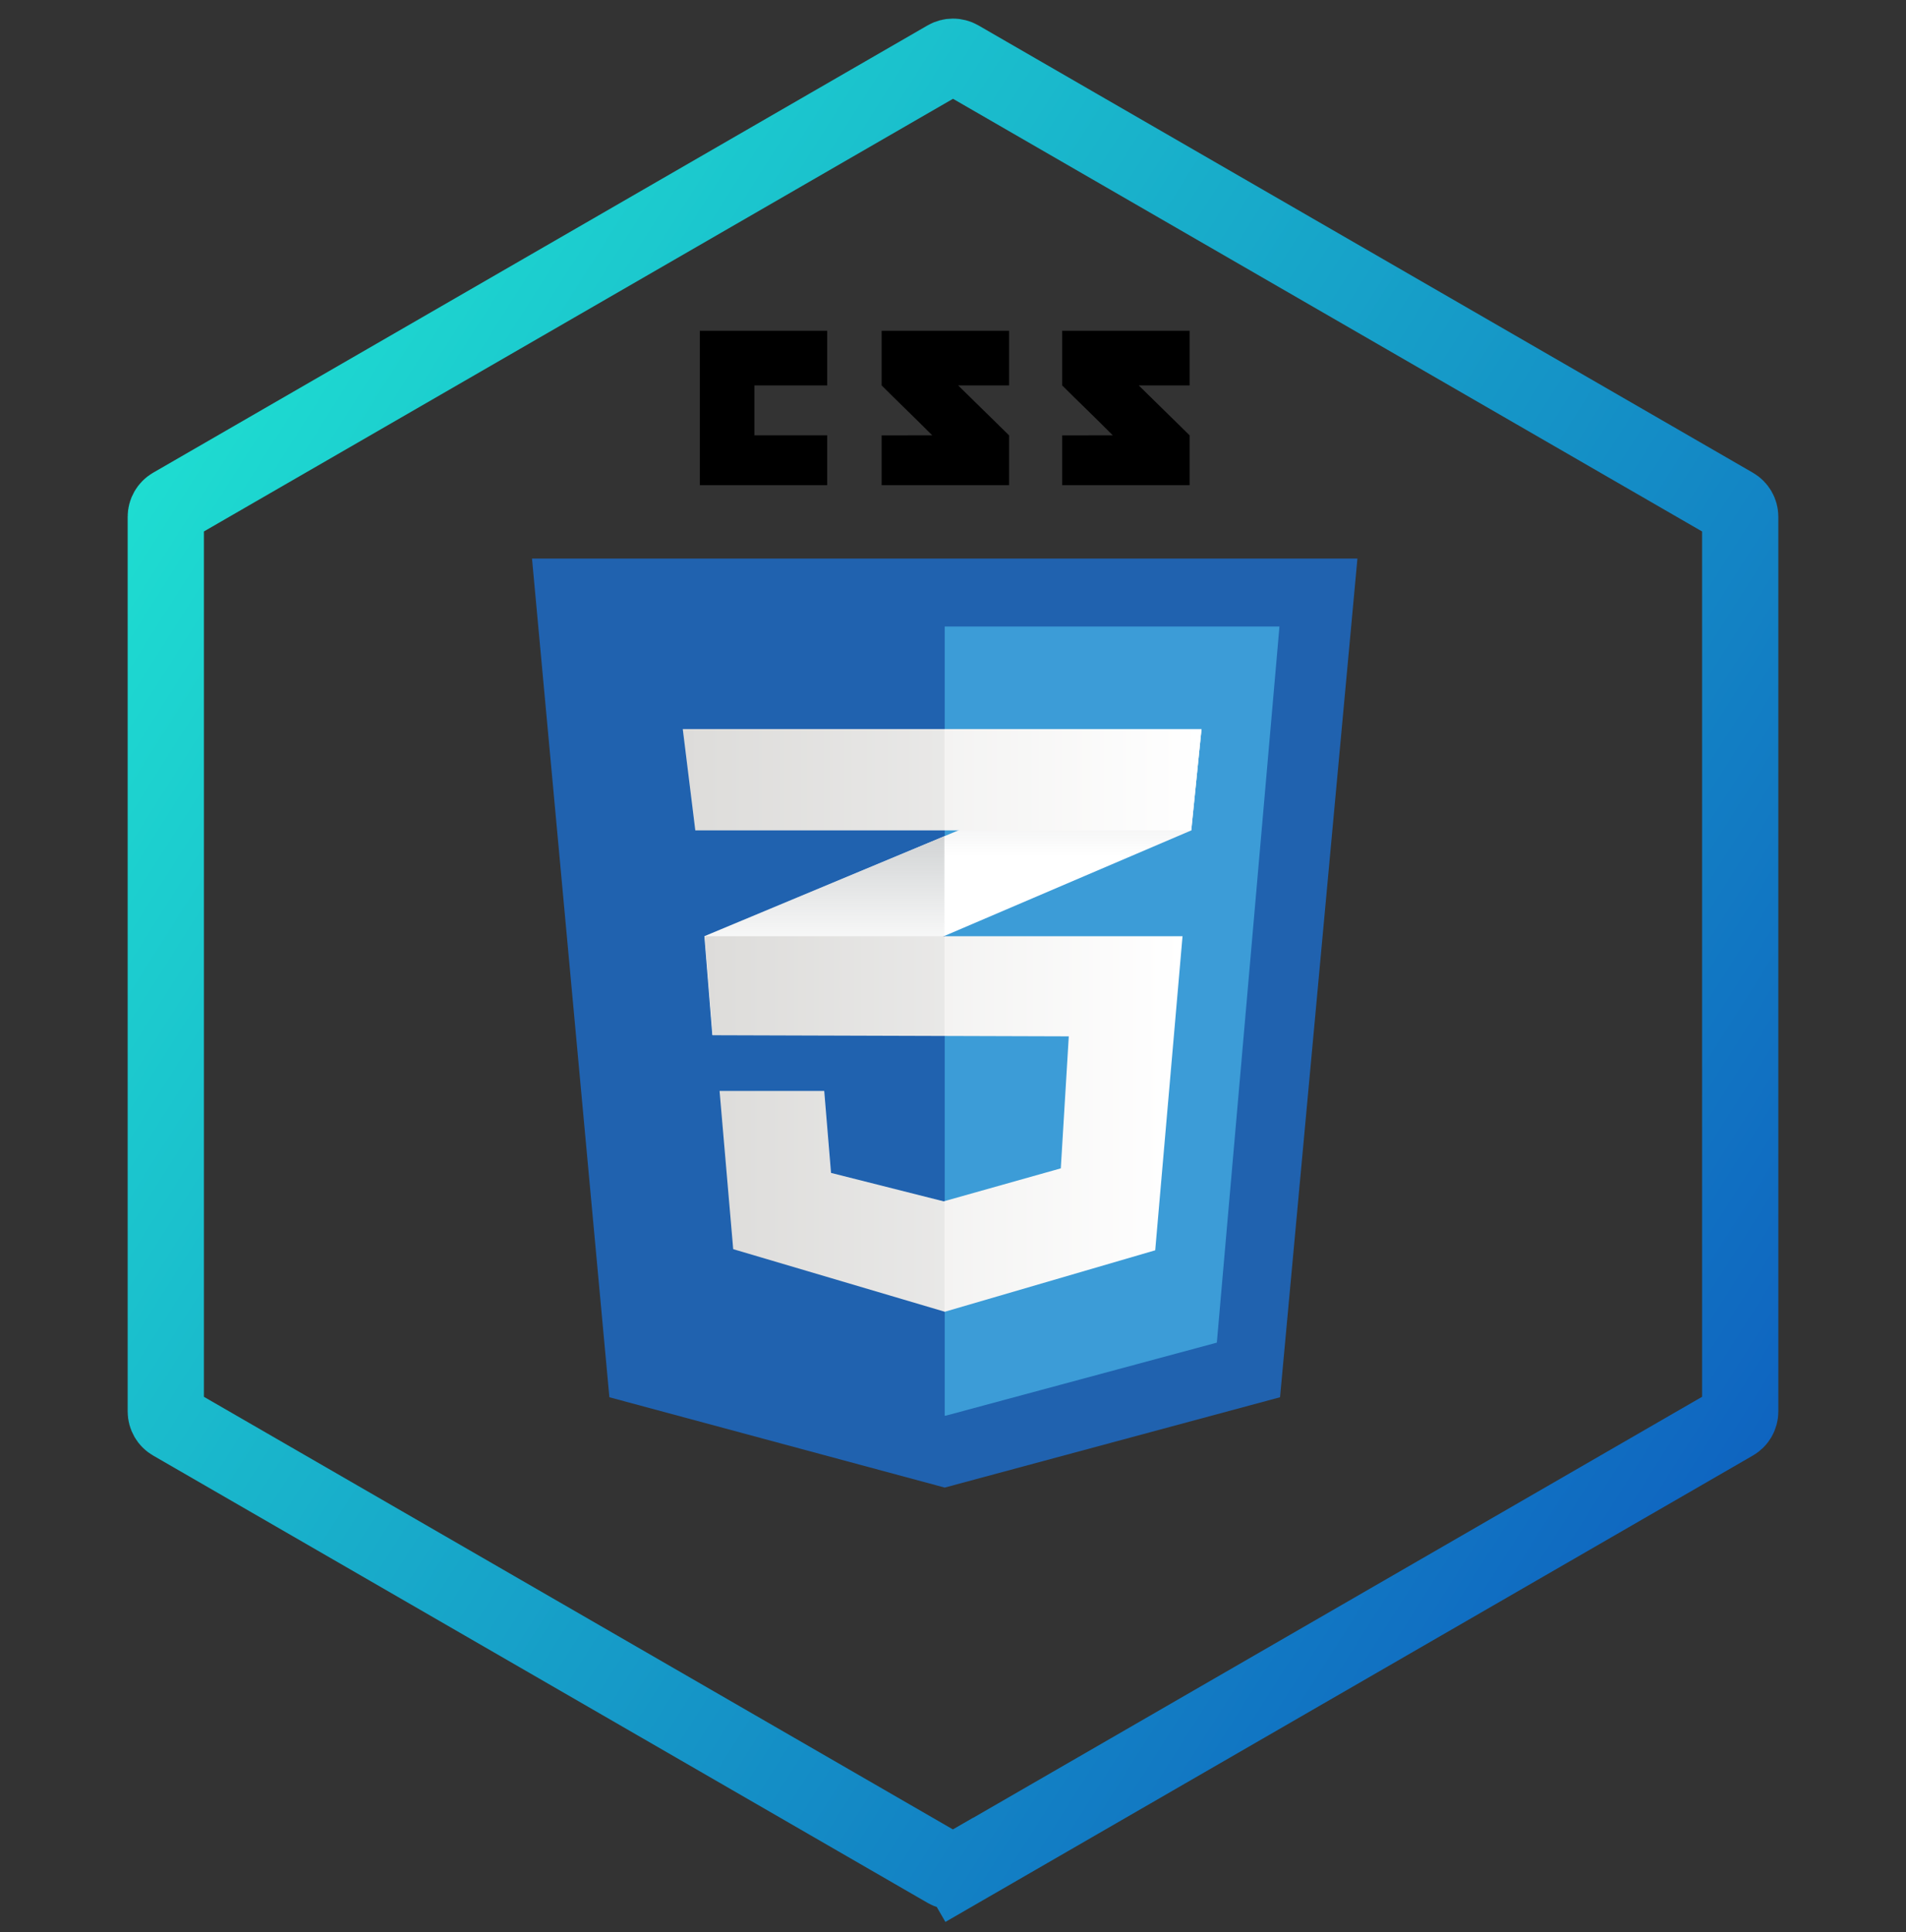 <svg width="75" height="76" viewBox="0 0 75 76" fill="none" xmlns="http://www.w3.org/2000/svg">
<rect x="0" y="0" width="75" height="76" fill="#333333" stroke="none"/>
<path d="M50.369 54.957L37.174 58.51L23.979 54.957L20.934 21.97H53.414L50.369 54.957Z" fill="#2062AF"/>
<path d="M37.174 24.642V55.677L37.203 55.685L47.882 52.809L50.346 24.642H37.174Z" fill="#3C9CD7"/>
<path d="M29.685 17.123V15.16H32.55V13.011H27.537V19.084H32.55V17.123H29.685ZM37.703 15.16H39.706V13.011H34.692V15.16C35.363 15.831 35.712 16.152 36.683 17.122C36.115 17.122 34.692 17.124 34.692 17.124V19.084H39.706V17.123L37.703 15.16ZM44.809 15.16H46.811V13.011H41.797V15.16C42.468 15.831 42.818 16.152 43.788 17.122C43.221 17.122 41.797 17.124 41.797 17.124V19.084H46.811V17.123L44.809 15.16Z" fill="black"/>
<path d="M37.162 32.89L27.718 36.823L28.031 40.717L37.162 36.813L46.875 32.661L47.278 28.677L37.162 32.89Z" fill="white"/>
<path d="M27.718 36.823L28.031 40.718L37.162 36.813V32.89L27.718 36.823Z" fill="url(#paint0_linear_405_7)"/>
<path d="M47.278 28.677L37.162 32.89V36.813L46.875 32.661L47.278 28.677Z" fill="url(#paint1_linear_405_7)"/>
<path d="M27.732 36.823L28.046 40.718L42.056 40.762L41.742 45.954L37.132 47.252L32.7 46.133L32.432 42.91H28.314L28.851 49.132L37.177 51.594L45.457 49.177L46.532 36.823H27.732Z" fill="url(#paint2_linear_405_7)"/>
<path opacity="0.05" d="M37.162 36.823H27.718L28.031 40.718L37.162 40.747V36.823ZM37.162 47.24L37.117 47.252L32.686 46.133L32.417 42.911H28.3L28.837 49.132L37.162 51.594V47.24Z" fill="black"/>
<path d="M26.867 28.677H47.278L46.875 32.661H27.36L26.867 28.677Z" fill="url(#paint3_linear_405_7)"/>
<path opacity="0.05" d="M37.162 28.677H26.867L27.36 32.661H37.162V28.677Z" fill="black"/>
<path d="M37.25 2.298C37.405 2.209 37.595 2.209 37.75 2.298L68.226 19.893C68.381 19.983 68.476 20.148 68.476 20.326V55.517C68.476 55.696 68.381 55.861 68.226 55.95L37.75 73.545L38.5 74.844L37.75 73.545C37.595 73.635 37.405 73.635 37.25 73.545L6.774 55.95C6.619 55.861 6.524 55.696 6.524 55.517V20.326C6.524 20.148 6.619 19.983 6.774 19.893L37.25 2.298Z" stroke="url(#paint4_linear_405_7)" stroke-width="3"/>
<defs>
<linearGradient id="paint0_linear_405_7" x1="32.44" y1="40.718" x2="32.44" y2="32.89" gradientUnits="userSpaceOnUse">
<stop offset="0.387" stop-color="#D1D3D4" stop-opacity="0"/>
<stop offset="1" stop-color="#D1D3D4"/>
</linearGradient>
<linearGradient id="paint1_linear_405_7" x1="42.22" y1="36.813" x2="42.22" y2="28.677" gradientUnits="userSpaceOnUse">
<stop offset="0.387" stop-color="#D1D3D4" stop-opacity="0"/>
<stop offset="1" stop-color="#D1D3D4"/>
</linearGradient>
<linearGradient id="paint2_linear_405_7" x1="27.732" y1="44.209" x2="46.532" y2="44.209" gradientUnits="userSpaceOnUse">
<stop stop-color="#E8E7E5"/>
<stop offset="1" stop-color="white"/>
</linearGradient>
<linearGradient id="paint3_linear_405_7" x1="26.867" y1="30.669" x2="47.277" y2="30.669" gradientUnits="userSpaceOnUse">
<stop stop-color="#E8E7E5"/>
<stop offset="1" stop-color="white"/>
</linearGradient>
<linearGradient id="paint4_linear_405_7" x1="69.643" y1="75.422" x2="-9.864" y2="25.053" gradientUnits="userSpaceOnUse">
<stop stop-color="#0D54BE"/>
<stop offset="1" stop-color="#20ECD3"/>
</linearGradient>
</defs>
</svg>
